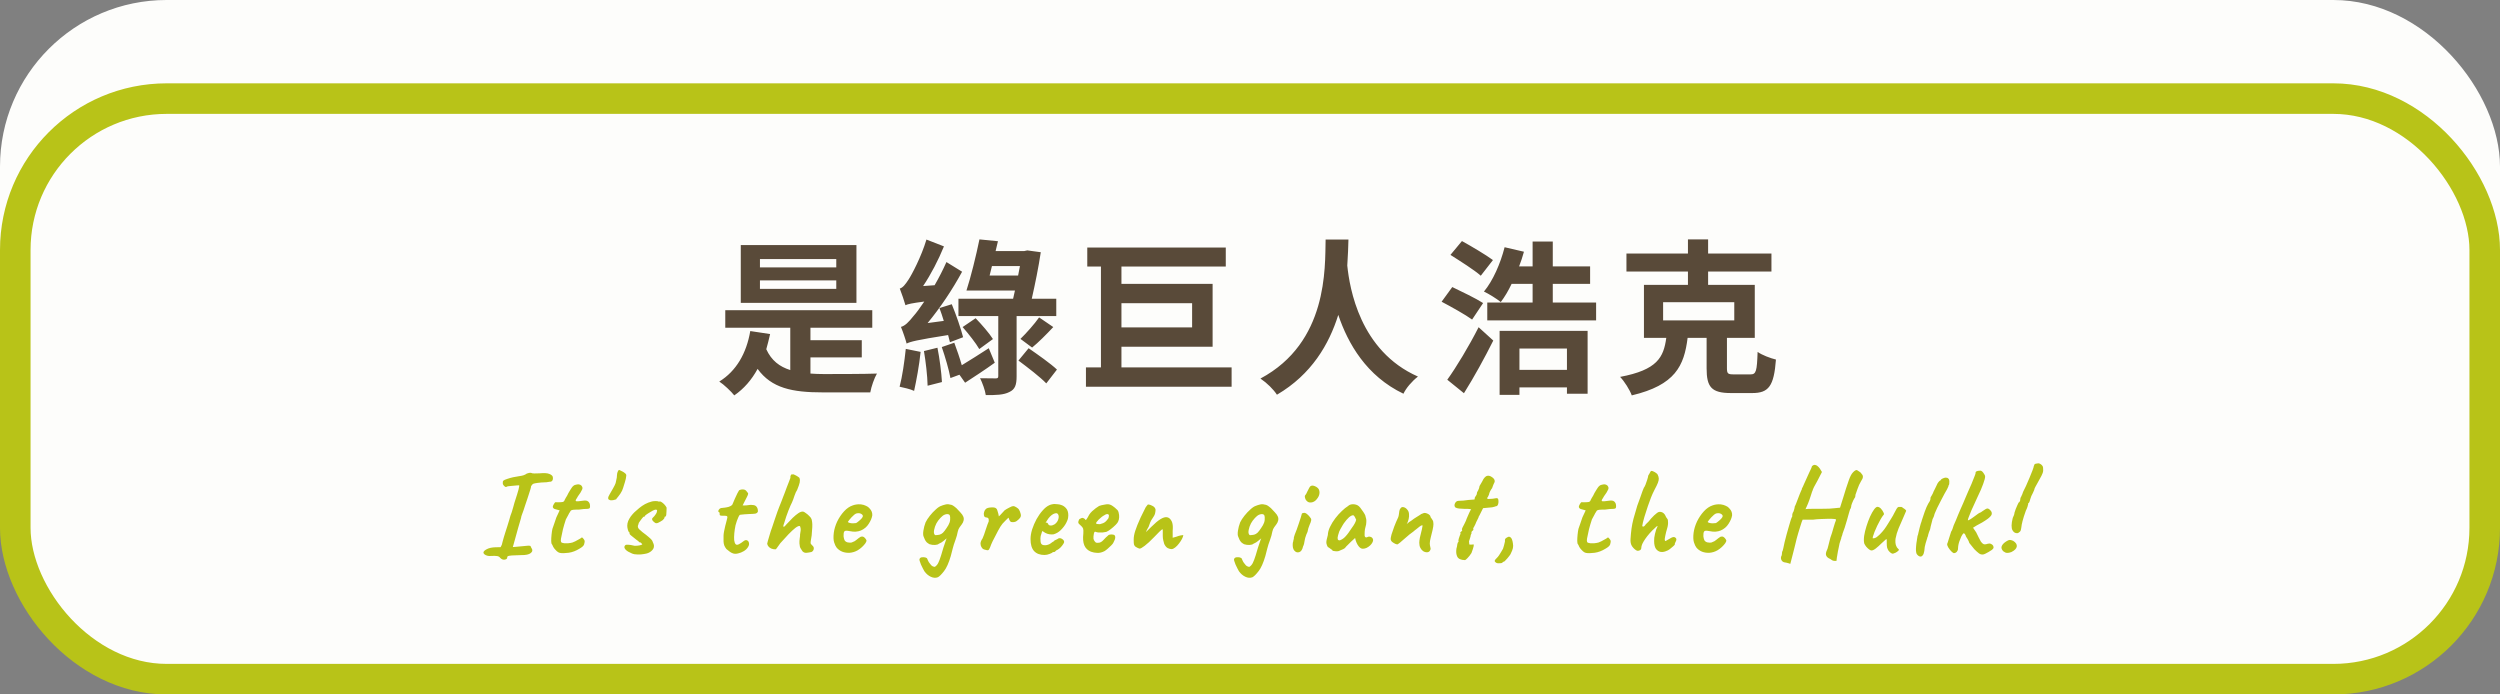 <svg width="900" height="250" viewBox="0 0 900 250" fill="none" xmlns="http://www.w3.org/2000/svg">
<rect x="0" y="0" width="900" height="250" fill="#808080" stroke="none"/>
<rect width="900" height="220" rx="60" fill="#FDFDFB"/>
<rect x="5.5" y="35.5" width="889" height="209" rx="54.5" fill="#FDFDFB" stroke="#B8C318" stroke-width="11"/>
<rect width="555" height="172" transform="translate(172 54)" fill="#FDFDFB"/>
<path d="M301.06 96.26V93.26H273.58V96.26H301.06ZM301.06 104V100.94H273.58V104H301.06ZM308.32 88.22V109.04H266.68V88.22H308.32ZM291.76 128.66V134.48C293.32 134.6 294.94 134.66 296.56 134.66C299.92 134.66 311.44 134.66 315.7 134.48C314.74 136.1 313.66 139.22 313.3 141.26H296.2C285.22 141.26 277.78 139.76 272.74 132.8C270.58 136.76 267.82 139.94 264.34 142.34C263.32 141.02 260.56 138.38 258.94 137.36C265.06 133.58 268.72 127.22 270.1 119.18L277.24 120.26C276.82 122.18 276.34 123.98 275.86 125.72C277.72 129.8 280.66 132.02 284.5 133.22V117.98H261.1V111.68H314.02V117.98H291.76V122.48H310.24V128.66H291.76ZM346.72 121.4L341.98 123.2C341.8 122.42 341.56 121.58 341.32 120.62C329.86 122.42 327.7 123.02 326.38 123.68C326.08 122.42 325.06 119.42 324.34 117.68C325.78 117.32 327.1 116 328.96 113.66C329.74 112.82 331.12 110.96 332.74 108.56C328.18 109.16 326.86 109.46 325.96 109.88C325.6 108.56 324.58 105.56 323.92 103.88C325 103.58 325.9 102.44 327.04 100.7C328.18 99.02 331.66 92.48 333.52 86.24L339.82 88.7C337.84 93.56 335.14 98.78 332.32 102.98L336.46 102.68C337.96 100.1 339.46 97.16 340.72 94.34L346.36 97.82C342.88 104.24 338.5 110.78 333.94 116.3L339.76 115.52C339.28 113.9 338.74 112.34 338.2 110.9L342.64 109.52C344.2 113.3 345.94 118.34 346.72 121.4ZM357.46 122.06L352.54 125.66C351.34 123.56 348.7 120.2 346.54 117.74L351.22 114.56C353.38 116.78 356.14 119.96 357.46 122.06ZM326.08 125.6L331.42 126.68C330.94 131.48 329.86 137.18 329.08 140.72C327.76 140.06 325.18 139.52 323.86 139.22C324.82 135.62 325.6 130.22 326.08 125.6ZM332.62 126.38L337.48 125.18C338.26 129.08 338.92 134.12 339.1 137.54L333.94 138.86C333.88 135.38 333.28 130.28 332.62 126.38ZM355.96 125.36L358.12 130.58C354.64 133.1 350.68 135.68 347.44 137.78L345.4 134.9L342.16 136.1C341.62 133.1 340.24 128.42 339.04 124.94L343.54 123.38C344.5 125.96 345.52 128.9 346.24 131.48C349.06 129.8 352.48 127.58 355.96 125.36ZM356.26 99.2H366.52L367.18 95.78H357.1L356.26 99.2ZM380.26 113.78H365.98V135.44C365.98 138.56 365.44 140.18 363.34 141.14C361.36 142.16 358.6 142.28 354.88 142.22C354.64 140.48 353.68 137.9 352.84 136.16C355.18 136.22 357.64 136.22 358.42 136.22C359.2 136.22 359.38 136.04 359.38 135.32V113.78H345.04V107.54H364.72L365.38 104.6H347.92C349.48 99.8 351.4 92.06 352.6 86.18L359.26 86.84C359.02 87.92 358.72 89.12 358.42 90.38H368.74L369.82 90.14L374.68 90.8C373.9 96.08 372.64 102.26 371.44 107.54H380.26V113.78ZM371.56 125.12L367.36 122C369.46 119.96 372.46 116.6 374.08 114.26L379.18 117.74C376.66 120.44 373.84 123.26 371.56 125.12ZM366.64 129.8L370.3 125.36C373.6 127.64 378.22 130.88 380.5 133.04L376.66 138.02C374.56 135.8 369.94 132.26 366.64 129.8ZM429.16 109.16H403.72V117.86H429.16V109.16ZM403.72 132.26H443.38V139.22H390.94V132.26H396.34V95.96H391.42V89.12H441.28V95.96H403.72V102.2H436.54V124.82H403.72V132.26ZM477.22 86.24H485.44C485.38 88.76 485.26 92 485.02 95.6C485.86 103.7 489.52 126.32 510.46 135.56C508.24 137.3 506.2 139.7 505.24 141.74C491.92 135.38 485.26 123.68 481.78 113.36C478.48 123.92 472.18 134.78 459.7 142.1C458.44 140.18 456.16 137.9 453.76 136.28C478.12 123.26 476.98 96.38 477.22 86.24ZM537.46 93.62L533.08 99.26C530.8 97.22 525.64 93.98 522.16 91.76L526.3 86.78C529.78 88.7 534.94 91.76 537.46 93.62ZM533.92 109.1L529.96 115.04C527.56 113.3 522.52 110.48 518.98 108.62L522.82 103.34C526.06 104.9 531.34 107.42 533.92 109.1ZM527.02 141.56L521.02 136.7C524.26 132.2 528.76 124.76 532.3 117.8L537.58 122.6C534.46 128.84 530.68 135.74 527.02 141.56ZM564.1 125.48H547V133.16H564.1V125.48ZM539.86 142.16V119.12H571.54V141.74H564.1V139.46H547V142.16H539.86ZM559 108.92H574.6V115.34H535.42V108.92H551.74V102.2H544.18C542.98 104.72 541.66 106.94 540.28 108.74C538.9 107.6 535.9 105.74 534.22 104.96C537.46 101.06 540.16 94.88 541.66 89L548.62 90.62C548.14 92.42 547.54 94.16 546.88 95.9H551.74V86.96H559V95.9H572.44V102.2H559V108.92ZM598.72 108.8V115.34H624.34V108.8H598.72ZM624.22 134.78H630.16C632.2 134.78 632.5 133.7 632.74 126.68C634.3 127.82 637.36 128.96 639.34 129.44C638.62 139.04 636.7 141.5 630.82 141.5H623.14C616.12 141.5 614.38 139.34 614.38 132.62V121.64H607.54C606.28 131.72 603.1 138.62 587.44 142.34C586.72 140.36 584.8 137.3 583.24 135.68C596.62 133.16 598.9 128.66 599.86 121.64H591.82V102.56H607.66V97.76H585.52V91.28H607.66V86.18H614.92V91.28H637.72V97.76H614.92V102.56H631.72V121.64H621.7V132.56C621.7 134.54 622.06 134.78 624.22 134.78Z" fill="#594A39"/>
<path d="M180.045 200.804C179.84 200.481 179.488 200.276 178.989 200.188C178.49 200.1 177.728 200.085 176.701 200.144C176.29 200.203 175.865 200.173 175.425 200.056C174.985 199.939 174.633 199.763 174.369 199.528C174.105 199.293 174.002 199.059 174.061 198.824C174.09 198.472 174.501 198.091 175.293 197.68C176.085 197.269 177.112 197.049 178.373 197.02L180.221 196.976L180.661 196.096C180.778 195.773 180.866 195.421 180.925 195.04C181.013 194.659 181.16 194.131 181.365 193.456C181.482 193.045 181.658 192.473 181.893 191.74C182.128 191.007 182.377 190.229 182.641 189.408C182.905 188.557 183.14 187.795 183.345 187.12C183.55 186.445 183.682 185.976 183.741 185.712C183.858 185.448 184.02 185.008 184.225 184.392C184.43 183.747 184.621 183.101 184.797 182.456C185.002 181.781 185.134 181.297 185.193 181.004C185.956 178.687 186.454 177.073 186.689 176.164C186.924 175.225 186.982 174.741 186.865 174.712C186.748 174.712 186.469 174.727 186.029 174.756C185.589 174.785 185.105 174.829 184.577 174.888C184.049 174.917 183.58 174.961 183.169 175.02C182.758 175.079 182.509 175.137 182.421 175.196C182.274 175.401 182.025 175.372 181.673 175.108C181.321 174.815 181.101 174.521 181.013 174.228C180.984 173.964 180.984 173.715 181.013 173.48C181.042 173.245 181.13 173.084 181.277 172.996C181.482 172.82 181.908 172.629 182.553 172.424C183.198 172.189 183.917 171.984 184.709 171.808C185.53 171.632 186.278 171.5 186.953 171.412C187.452 171.353 187.95 171.251 188.449 171.104C188.948 170.928 189.344 170.723 189.637 170.488C189.901 170.4 190.15 170.327 190.385 170.268C190.649 170.209 190.913 170.195 191.177 170.224C191.412 170.371 191.808 170.444 192.365 170.444C192.952 170.444 193.568 170.429 194.213 170.4C195.856 170.253 197 170.312 197.645 170.576C198.32 170.811 198.76 171.133 198.965 171.544C199.112 172.101 199.082 172.571 198.877 172.952C198.672 173.304 198.32 173.465 197.821 173.436C197.557 173.495 197.19 173.553 196.721 173.612C196.252 173.641 195.636 173.671 194.873 173.7C192.937 173.876 191.896 174.081 191.749 174.316C191.632 174.433 191.529 174.551 191.441 174.668C191.382 174.785 191.294 174.917 191.177 175.064C191.206 175.181 191.133 175.533 190.957 176.12C190.81 176.677 190.62 177.279 190.385 177.924C190.268 178.305 190.092 178.848 189.857 179.552C189.622 180.256 189.373 180.989 189.109 181.752C188.874 182.485 188.654 183.16 188.449 183.776C188.244 184.363 188.097 184.759 188.009 184.964C187.892 185.228 187.789 185.521 187.701 185.844C187.642 186.137 187.598 186.357 187.569 186.504C187.158 187.941 186.806 189.144 186.513 190.112C186.249 191.08 186.014 191.931 185.809 192.664C185.604 193.368 185.413 194.057 185.237 194.732C185.061 195.377 184.856 196.111 184.621 196.932C184.621 196.932 184.87 196.917 185.369 196.888C185.868 196.829 186.498 196.771 187.261 196.712C188.64 196.565 189.578 196.477 190.077 196.448C190.576 196.419 190.869 196.463 190.957 196.58C191.045 196.668 191.133 196.844 191.221 197.108C191.808 197.9 191.764 198.56 191.089 199.088C190.444 199.616 189.3 199.865 187.657 199.836C186.132 199.895 185.002 199.939 184.269 199.968C183.565 200.027 183.11 200.1 182.905 200.188C182.7 200.276 182.597 200.423 182.597 200.628C182.626 201.097 182.333 201.376 181.717 201.464C181.13 201.581 180.573 201.361 180.045 200.804ZM201.558 199.044C201.236 198.985 200.884 198.795 200.502 198.472C200.121 198.12 199.769 197.739 199.446 197.328C199.153 196.888 198.962 196.521 198.874 196.228C198.874 196.169 198.83 196.096 198.742 196.008C198.684 195.92 198.654 195.876 198.654 195.876C198.537 195.788 198.464 195.407 198.434 194.732C198.434 194.028 198.478 193.251 198.566 192.4C198.654 191.549 198.757 190.875 198.874 190.376C199.021 189.907 199.241 189.276 199.534 188.484C199.828 187.663 200.077 186.929 200.282 186.284L201.47 183.732L199.71 183.248C199.505 183.189 199.329 183.072 199.182 182.896C199.065 182.72 199.006 182.573 199.006 182.456C199.006 182.221 199.138 181.884 199.402 181.444C199.666 181.004 199.857 180.784 199.974 180.784C200.121 180.813 200.385 180.828 200.766 180.828C201.177 180.828 201.573 180.813 201.954 180.784C202.336 180.755 202.57 180.725 202.658 180.696C202.776 180.637 202.893 180.564 203.01 180.476C203.128 180.359 203.216 180.197 203.274 179.992C203.421 179.669 203.553 179.42 203.67 179.244C203.788 179.068 203.949 178.804 204.154 178.452C204.36 178.071 204.521 177.748 204.638 177.484C204.785 177.22 205.005 176.853 205.298 176.384C205.445 176.179 205.606 175.929 205.782 175.636C205.958 175.343 206.178 175.093 206.442 174.888C206.706 174.653 207.132 174.492 207.718 174.404C208.334 174.287 208.862 174.419 209.302 174.8C209.537 175.093 209.669 175.372 209.698 175.636C209.728 175.9 209.61 176.237 209.346 176.648C209.112 177.147 208.833 177.601 208.51 178.012C208.217 178.393 207.938 178.833 207.674 179.332C207.205 179.977 207.117 180.344 207.41 180.432C207.704 180.52 208.525 180.461 209.874 180.256C210.725 180.109 211.341 180.197 211.722 180.52C212.104 180.843 212.324 181.253 212.382 181.752C212.47 182.456 212.397 182.881 212.162 183.028C211.928 183.175 211.253 183.248 210.138 183.248C209.434 183.365 208.833 183.439 208.334 183.468C207.836 183.468 207.469 183.468 207.234 183.468C206.853 183.497 206.604 183.512 206.486 183.512C206.369 183.512 206.193 183.541 205.958 183.6C205.724 183.659 205.548 183.761 205.43 183.908C205.342 184.025 205.24 184.201 205.122 184.436C205.005 184.553 204.829 184.861 204.594 185.36C204.36 185.859 204.066 186.401 203.714 186.988C203.304 188.22 202.952 189.408 202.658 190.552C202.394 191.667 202.16 192.781 201.954 193.896C201.866 194.453 201.881 194.864 201.998 195.128C202.145 195.363 202.526 195.509 203.142 195.568C203.465 195.597 203.934 195.597 204.55 195.568C205.166 195.509 205.68 195.421 206.09 195.304C206.413 195.157 206.75 195.011 207.102 194.864C207.454 194.688 207.777 194.512 208.07 194.336C208.334 194.189 208.598 194.043 208.862 193.896C209.126 193.72 209.258 193.632 209.258 193.632C209.405 193.397 209.61 193.441 209.874 193.764C210.168 194.057 210.373 194.38 210.49 194.732C210.49 195.084 210.417 195.509 210.27 196.008C210.124 196.477 209.581 196.976 208.642 197.504C207.322 198.325 206.002 198.824 204.682 199C203.362 199.176 202.321 199.191 201.558 199.044ZM220.833 180.036C220.364 180.124 219.982 180.139 219.689 180.08C219.425 179.992 219.19 179.86 218.985 179.684C218.897 179.361 218.926 179.039 219.073 178.716C219.22 178.364 219.366 178.085 219.513 177.88C219.865 177.293 220.261 176.604 220.701 175.812C221.17 174.991 221.478 174.36 221.625 173.92C221.684 173.597 221.772 173.187 221.889 172.688C222.036 172.16 222.109 171.617 222.109 171.06C222.109 170.913 222.138 170.679 222.197 170.356C222.285 170.033 222.402 169.74 222.549 169.476C222.696 169.212 222.842 169.124 222.989 169.212C223.253 169.329 223.59 169.491 224.001 169.696C224.412 169.901 224.764 170.136 225.057 170.4C225.38 170.664 225.512 170.957 225.453 171.28C225.394 171.984 225.233 172.747 224.969 173.568C224.705 174.389 224.485 175.093 224.309 175.68C224.133 176.325 223.81 177 223.341 177.704C222.872 178.379 222.388 179.009 221.889 179.596C221.918 179.713 221.83 179.787 221.625 179.816C221.42 179.845 221.156 179.919 220.833 180.036ZM227.529 199.264C226.532 198.853 225.798 198.428 225.329 197.988C224.889 197.519 224.713 197.108 224.801 196.756C224.86 196.58 224.962 196.419 225.109 196.272C225.256 196.125 225.578 196.067 226.077 196.096C226.605 196.096 227.412 196.228 228.497 196.492C228.82 196.492 229.142 196.477 229.465 196.448C229.788 196.419 230.081 196.375 230.345 196.316C230.638 196.257 230.873 196.184 231.049 196.096C231.196 196.037 231.24 195.964 231.181 195.876C231.122 195.759 231.02 195.641 230.873 195.524C230.756 195.377 230.624 195.289 230.477 195.26C230.33 195.201 230.198 195.172 230.081 195.172C230.022 195.025 229.89 194.879 229.685 194.732C229.509 194.585 229.289 194.424 229.025 194.248C228.38 193.72 227.793 193.251 227.265 192.84C226.737 192.429 226.532 192.121 226.649 191.916C226.649 191.799 226.649 191.74 226.649 191.74C226.649 191.711 226.649 191.696 226.649 191.696C226.444 191.696 226.253 191.417 226.077 190.86C225.901 190.273 225.813 189.745 225.813 189.276C225.813 188.689 225.93 188.103 226.165 187.516C226.429 186.929 226.752 186.372 227.133 185.844C227.544 185.316 227.954 184.847 228.365 184.436C228.922 183.908 229.509 183.395 230.125 182.896C230.77 182.368 231.46 181.899 232.193 181.488C232.956 181.077 233.792 180.755 234.701 180.52C235.112 180.432 235.581 180.388 236.109 180.388C236.637 180.388 237.018 180.461 237.253 180.608C237.488 180.461 237.781 180.505 238.133 180.74C238.485 180.945 238.837 181.239 239.189 181.62C239.541 182.001 239.805 182.383 239.981 182.764C239.981 183.116 239.966 183.556 239.937 184.084C239.937 184.583 239.908 185.023 239.849 185.404C239.79 185.785 239.658 185.976 239.453 185.976C239.453 185.976 239.409 185.991 239.321 186.02C239.262 186.02 239.233 186.093 239.233 186.24C239.233 186.533 239.013 186.871 238.573 187.252C238.016 187.633 237.488 187.941 236.989 188.176C236.49 188.411 236.109 188.425 235.845 188.22C235.669 188.103 235.508 187.985 235.361 187.868C235.214 187.751 235.082 187.604 234.965 187.428C234.965 187.428 234.921 187.369 234.833 187.252C234.774 187.105 234.745 186.973 234.745 186.856C234.745 186.739 234.789 186.636 234.877 186.548C234.965 186.431 235.009 186.372 235.009 186.372C235.42 185.991 235.728 185.639 235.933 185.316C236.168 184.993 236.329 184.715 236.417 184.48C236.505 184.216 236.549 184.011 236.549 183.864C236.549 183.688 236.505 183.585 236.417 183.556C236.358 183.497 236.212 183.468 235.977 183.468C235.83 183.468 235.508 183.585 235.009 183.82C234.54 184.055 234.041 184.348 233.513 184.7C232.985 185.023 232.574 185.316 232.281 185.58C232.164 185.785 232.076 185.917 232.017 185.976C231.988 186.035 231.914 186.064 231.797 186.064C231.797 185.947 231.724 185.961 231.577 186.108C231.43 186.255 231.254 186.46 231.049 186.724C230.844 186.988 230.638 187.267 230.433 187.56C230.228 187.853 230.066 188.088 229.949 188.264C229.92 188.528 229.846 188.777 229.729 189.012C229.641 189.217 229.612 189.437 229.641 189.672C229.67 189.965 229.817 190.244 230.081 190.508C230.345 190.772 230.726 191.109 231.225 191.52C232.252 192.283 233.014 192.884 233.513 193.324C234.041 193.764 234.408 194.116 234.613 194.38C234.818 194.644 234.95 194.908 235.009 195.172C235.508 196.081 235.566 196.873 235.185 197.548C234.804 198.193 234.217 198.692 233.425 199.044C233.132 199.191 232.618 199.323 231.885 199.44C231.152 199.587 230.374 199.645 229.553 199.616C228.761 199.616 228.086 199.499 227.529 199.264ZM263.996 199.264C263.586 199.147 263.175 198.941 262.764 198.648C262.354 198.355 261.928 198.017 261.488 197.636C261.136 197.167 260.887 196.741 260.74 196.36C260.594 195.949 260.506 195.48 260.476 194.952C260.476 194.395 260.476 193.691 260.476 192.84C260.476 192.488 260.535 191.989 260.652 191.344C260.799 190.699 260.946 190.024 261.092 189.32C261.268 188.616 261.43 188 261.576 187.472C261.723 186.915 261.811 186.548 261.84 186.372C261.928 185.991 261.782 185.771 261.4 185.712C261.019 185.653 260.594 185.639 260.124 185.668C259.684 185.668 259.391 185.624 259.244 185.536C259.127 185.507 259.068 185.36 259.068 185.096C259.068 184.803 259.068 184.656 259.068 184.656C259.068 184.539 259.01 184.465 258.892 184.436C258.775 184.377 258.672 184.275 258.584 184.128C258.526 184.011 258.599 183.791 258.804 183.468C259.01 183.145 259.274 182.955 259.596 182.896C259.86 182.837 260.256 182.793 260.784 182.764C261.312 182.705 261.84 182.603 262.368 182.456C262.926 182.28 263.351 182.016 263.644 181.664C263.908 181.019 264.202 180.329 264.524 179.596C264.847 178.833 265.155 178.173 265.448 177.616C265.742 177.029 265.947 176.663 266.064 176.516C266.563 176.252 267.076 176.149 267.604 176.208C268.132 176.237 268.543 176.487 268.836 176.956C268.983 177.161 269.1 177.308 269.188 177.396C269.306 177.484 269.35 177.616 269.32 177.792C269.32 177.968 269.203 178.291 268.968 178.76C268.763 179.2 268.411 179.889 267.912 180.828C267.766 181.121 267.634 181.385 267.516 181.62C267.399 181.825 267.34 181.928 267.34 181.928C267.458 181.957 267.634 181.972 267.868 181.972C268.103 181.972 268.396 181.957 268.748 181.928C269.071 181.869 269.423 181.825 269.804 181.796C270.186 181.737 270.523 181.737 270.816 181.796C271.491 181.796 271.99 181.987 272.312 182.368C272.635 182.749 272.811 183.233 272.84 183.82C272.899 184.143 272.782 184.421 272.488 184.656C272.195 184.891 271.652 185.008 270.86 185.008C270.596 185.008 270.215 185.023 269.716 185.052C269.218 185.081 268.704 185.111 268.176 185.14C267.648 185.169 267.194 185.213 266.812 185.272C266.46 185.301 266.284 185.345 266.284 185.404C266.196 185.463 266.05 185.697 265.844 186.108C265.668 186.489 265.478 186.959 265.272 187.516C265.096 188.073 264.935 188.601 264.788 189.1C264.583 190.097 264.436 191.065 264.348 192.004C264.26 192.943 264.246 193.764 264.304 194.468C264.392 195.143 264.568 195.627 264.832 195.92C265.096 196.184 265.492 196.184 266.02 195.92C266.578 195.627 267.091 195.289 267.56 194.908C268.088 194.468 268.543 194.336 268.924 194.512C269.306 194.659 269.54 194.981 269.628 195.48C269.746 195.949 269.614 196.463 269.232 197.02C268.88 197.577 268.382 198.047 267.736 198.428C267.091 198.809 266.431 199.073 265.756 199.22C265.082 199.396 264.495 199.411 263.996 199.264ZM292.203 198.692C291.645 198.839 291.059 198.941 290.443 199C289.856 199.088 289.343 198.912 288.903 198.472C288.639 198.061 288.404 197.695 288.199 197.372C287.993 197.049 287.861 196.477 287.803 195.656C287.773 195.099 287.803 194.497 287.891 193.852C288.008 193.177 288.052 192.693 288.023 192.4C288.257 191.315 288.316 190.537 288.199 190.068C288.111 189.599 287.993 189.364 287.847 189.364C287.524 189.305 287.011 189.54 286.307 190.068C285.632 190.596 284.825 191.344 283.887 192.312C282.977 193.251 281.995 194.321 280.939 195.524C280.381 196.287 279.971 196.859 279.707 197.24C279.472 197.592 279.296 197.768 279.179 197.768C278.651 197.768 278.167 197.68 277.727 197.504C277.287 197.328 276.935 197.079 276.671 196.756C276.407 196.433 276.245 196.096 276.187 195.744C276.187 195.627 276.26 195.319 276.407 194.82C276.553 194.292 276.729 193.691 276.935 193.016C277.14 192.341 277.331 191.711 277.507 191.124C277.712 190.537 277.859 190.127 277.947 189.892C278.211 189.129 278.519 188.205 278.871 187.12C279.252 186.005 279.589 185.023 279.883 184.172C280 183.791 280.205 183.248 280.499 182.544C280.792 181.811 281.085 181.077 281.379 180.344C281.672 179.611 281.877 179.068 281.995 178.716C282.083 178.481 282.244 178.071 282.479 177.484C282.713 176.868 282.963 176.193 283.227 175.46C283.52 174.727 283.784 174.052 284.019 173.436C284.283 172.791 284.459 172.321 284.547 172.028C284.517 171.764 284.532 171.529 284.591 171.324C284.679 171.089 284.767 170.913 284.855 170.796C284.972 170.796 285.104 170.796 285.251 170.796C285.397 170.767 285.471 170.752 285.471 170.752C285.471 170.693 285.661 170.752 286.043 170.928C286.453 171.104 286.849 171.324 287.231 171.588C287.641 171.823 287.847 172.028 287.847 172.204C287.993 172.585 288.008 173.084 287.891 173.7C287.773 174.287 287.465 175.181 286.967 176.384C286.644 176.853 286.321 177.557 285.999 178.496C285.705 179.435 285.412 180.227 285.119 180.872C285.001 181.077 284.825 181.444 284.591 181.972C284.385 182.471 284.136 183.072 283.843 183.776C283.579 184.451 283.315 185.169 283.051 185.932C282.787 186.695 282.552 187.443 282.347 188.176C282.053 188.88 281.951 189.349 282.039 189.584C282.127 189.819 282.479 189.555 283.095 188.792C283.916 187.912 284.679 187.12 285.383 186.416C286.116 185.712 286.791 185.155 287.407 184.744C288.052 184.304 288.624 184.113 289.123 184.172C289.387 184.231 289.724 184.421 290.135 184.744C290.575 185.037 290.985 185.389 291.367 185.8C291.777 186.181 292.041 186.548 292.159 186.9C292.276 187.311 292.349 187.707 292.379 188.088C292.437 188.469 292.452 189.012 292.423 189.716C292.393 190.391 292.32 191.403 292.203 192.752C292.027 193.749 291.909 194.468 291.851 194.908C291.792 195.319 291.807 195.612 291.895 195.788C292.012 195.964 292.188 196.155 292.423 196.36C292.863 196.712 293.039 197.137 292.951 197.636C292.863 198.105 292.613 198.457 292.203 198.692ZM308.742 198.12C307.862 198.619 306.923 198.912 305.926 199C304.958 199.059 304.048 198.927 303.198 198.604C302.347 198.252 301.658 197.739 301.13 197.064C300.836 196.683 300.558 196.081 300.294 195.26C300.03 194.409 299.986 193.265 300.162 191.828C300.338 190.479 300.748 189.115 301.394 187.736C302.068 186.357 302.89 185.14 303.858 184.084C304.826 183.028 305.882 182.309 307.026 181.928C307.436 181.781 307.847 181.679 308.258 181.62C308.698 181.532 309.27 181.517 309.974 181.576C310.648 181.664 311.25 181.84 311.778 182.104C312.306 182.339 312.687 182.603 312.922 182.896C313.391 183.365 313.699 183.82 313.846 184.26C313.992 184.7 314.051 185.125 314.022 185.536C313.875 186.475 313.45 187.487 312.746 188.572C312.071 189.657 311.118 190.464 309.886 190.992C309.387 191.197 308.8 191.329 308.126 191.388C307.451 191.447 306.527 191.359 305.354 191.124C304.65 190.977 304.18 191.051 303.946 191.344C303.74 191.637 303.652 192.209 303.682 193.06C303.74 193.588 303.858 194.057 304.034 194.468C304.239 194.849 304.606 195.113 305.134 195.26C305.808 195.377 306.292 195.392 306.586 195.304C306.879 195.187 307.246 195.025 307.686 194.82C307.92 194.673 308.14 194.512 308.346 194.336C308.58 194.16 308.8 193.984 309.006 193.808C309.24 193.632 309.431 193.5 309.578 193.412C309.724 193.295 309.871 193.221 310.018 193.192C310.164 193.163 310.311 193.148 310.458 193.148C310.78 193.177 311.088 193.353 311.382 193.676C311.675 193.999 311.866 194.307 311.954 194.6C311.954 194.835 311.807 195.172 311.514 195.612C311.22 196.023 310.824 196.463 310.326 196.932C309.856 197.372 309.328 197.768 308.742 198.12ZM308.17 188.308C308.375 188.22 308.668 188.015 309.05 187.692C309.46 187.369 309.827 187.032 310.15 186.68C310.472 186.299 310.634 186.005 310.634 185.8C310.634 185.477 310.414 185.199 309.974 184.964C309.563 184.729 309.02 184.685 308.346 184.832C308.111 184.891 307.832 185.052 307.51 185.316C307.187 185.58 306.864 185.888 306.542 186.24C306.219 186.563 305.94 186.885 305.706 187.208C305.471 187.501 305.31 187.736 305.222 187.912C305.339 188.059 305.574 188.176 305.926 188.264C306.278 188.352 306.659 188.396 307.07 188.396C307.51 188.396 307.876 188.367 308.17 188.308ZM337.657 207.8C336.836 208.123 335.971 208.064 335.061 207.624C334.181 207.213 333.419 206.553 332.773 205.644C332.656 205.468 332.48 205.145 332.245 204.676C332.011 204.236 331.776 203.752 331.541 203.224C331.336 202.696 331.175 202.241 331.057 201.86C330.969 201.479 330.969 201.259 331.057 201.2C331.175 200.877 331.439 200.687 331.849 200.628C332.26 200.569 332.671 200.584 333.081 200.672C333.492 200.789 333.727 200.936 333.785 201.112C333.873 201.317 333.961 201.523 334.049 201.728C334.137 201.963 334.24 202.168 334.357 202.344C334.504 202.549 334.636 202.725 334.753 202.872C335.076 203.371 335.428 203.708 335.809 203.884C336.191 204.089 336.484 204.119 336.689 203.972C337.188 203.591 337.555 203.136 337.789 202.608C338.053 202.109 338.391 201.215 338.801 199.924C339.124 198.839 339.403 197.9 339.637 197.108C339.872 196.316 340.121 195.583 340.385 194.908C340.473 194.556 340.576 194.263 340.693 194.028C340.84 193.764 340.972 193.573 341.089 193.456H341.353C340.708 193.867 340.165 194.277 339.725 194.688C339.285 195.099 338.684 195.465 337.921 195.788C337.745 195.993 337.305 196.125 336.601 196.184C335.927 196.213 335.267 196.125 334.621 195.92C334.211 195.685 333.873 195.451 333.609 195.216C333.375 194.952 333.169 194.659 332.993 194.336C332.847 194.013 332.685 193.632 332.509 193.192C332.304 192.752 332.275 192.033 332.421 191.036C332.568 190.039 332.832 189.041 333.213 188.044C333.565 187.311 334.079 186.519 334.753 185.668C335.428 184.817 336.147 184.055 336.909 183.38C337.672 182.676 338.361 182.236 338.977 182.06C339.212 181.943 339.623 181.811 340.209 181.664C340.796 181.488 341.353 181.473 341.881 181.62C342.38 181.679 342.761 181.796 343.025 181.972C343.289 182.119 343.715 182.441 344.301 182.94C344.683 183.321 345.152 183.82 345.709 184.436C346.267 185.023 346.619 185.521 346.765 185.932C346.971 186.372 347.015 186.856 346.897 187.384C346.78 187.883 346.575 188.323 346.281 188.704C346.017 189.085 345.739 189.467 345.445 189.848C345.152 190.229 344.932 190.757 344.785 191.432C344.639 192.312 344.36 193.309 343.949 194.424C343.539 195.509 343.216 196.521 342.981 197.46L342.277 200.188C341.544 202.681 340.737 204.485 339.857 205.6C338.977 206.744 338.244 207.477 337.657 207.8ZM336.733 192.664C337.32 192.635 337.819 192.576 338.229 192.488C338.669 192.371 339.08 192.136 339.461 191.784C339.843 191.403 340.283 190.831 340.781 190.068C341.28 189.364 341.632 188.719 341.837 188.132C342.043 187.545 342.116 186.885 342.057 186.152C342.028 185.683 341.896 185.375 341.661 185.228C341.427 185.081 341.119 185.037 340.737 185.096C340.18 185.184 339.681 185.419 339.241 185.8C338.801 186.152 338.288 186.709 337.701 187.472C337.261 188.059 336.895 188.763 336.601 189.584C336.308 190.464 336.176 191.168 336.205 191.696C336.264 192.224 336.44 192.547 336.733 192.664ZM355.709 198.076C355.621 198.105 355.43 198.091 355.137 198.032C354.873 197.973 354.594 197.9 354.301 197.812C354.037 197.724 353.875 197.651 353.817 197.592C353.699 197.475 353.538 197.269 353.333 196.976C353.127 196.653 353.01 196.228 352.981 195.7C352.981 195.172 353.23 194.541 353.729 193.808C353.875 193.515 354.051 193.075 354.257 192.488C354.462 191.901 354.667 191.285 354.873 190.64C355.107 189.965 355.313 189.364 355.489 188.836C355.694 188.308 355.841 187.941 355.929 187.736C355.987 187.237 355.958 186.885 355.841 186.68C355.753 186.445 355.503 186.313 355.093 186.284C354.799 186.284 354.565 186.181 354.389 185.976C354.242 185.771 354.169 185.404 354.169 184.876C354.227 184.465 354.33 184.113 354.477 183.82C354.653 183.497 354.887 183.233 355.181 183.028C355.474 182.881 355.841 182.779 356.281 182.72C356.75 182.661 357.205 182.647 357.645 182.676C358.085 182.705 358.393 182.808 358.569 182.984C358.774 183.101 358.935 183.365 359.053 183.776C359.199 184.157 359.317 184.553 359.405 184.964C359.493 185.375 359.551 185.683 359.581 185.888C359.874 185.653 360.197 185.331 360.549 184.92C360.93 184.48 361.311 184.069 361.693 183.688C362.162 183.365 362.719 183.043 363.365 182.72C364.01 182.368 364.479 182.192 364.773 182.192C365.095 182.192 365.491 182.353 365.961 182.676C366.43 182.969 366.723 183.233 366.841 183.468C367.134 183.967 367.339 184.495 367.457 185.052C367.603 185.58 367.515 186.049 367.193 186.46C366.899 186.841 366.489 187.223 365.961 187.604C365.433 187.956 364.773 188.059 363.981 187.912C363.805 187.853 363.614 187.633 363.409 187.252C363.233 186.871 363.13 186.592 363.101 186.416C363.101 186.328 362.969 186.416 362.705 186.68C362.47 186.915 362.177 187.208 361.825 187.56C361.502 187.912 361.194 188.235 360.901 188.528C360.402 189.144 359.874 189.98 359.317 191.036C358.759 192.092 358.099 193.368 357.337 194.864C356.985 195.597 356.691 196.301 356.457 196.976C356.222 197.621 355.973 197.988 355.709 198.076ZM376.008 199.792C374.395 199.792 373.148 199.323 372.268 198.384C371.417 197.445 370.992 196.008 370.992 194.072C370.992 193.016 371.183 191.857 371.564 190.596C371.975 189.335 372.503 188.103 373.148 186.9C373.823 185.697 374.556 184.656 375.348 183.776C376.14 182.867 376.932 182.236 377.724 181.884C378.017 181.737 378.325 181.635 378.648 181.576C379 181.488 379.337 181.444 379.66 181.444C380.012 181.444 380.393 181.473 380.804 181.532C381.244 181.561 381.655 181.649 382.036 181.796C382.711 182.001 383.297 182.397 383.796 182.984C384.324 183.571 384.588 184.421 384.588 185.536C384.588 185.829 384.559 186.152 384.5 186.504C384.441 186.827 384.339 187.149 384.192 187.472C383.811 188.44 383.224 189.364 382.432 190.244C381.669 191.124 380.863 191.74 380.012 192.092C379.777 192.209 379.543 192.297 379.308 192.356C379.103 192.385 378.883 192.4 378.648 192.4C378.032 192.4 377.475 192.312 376.976 192.136C376.507 191.96 376.067 191.725 375.656 191.432L375.304 191.124L375.084 191.564C374.879 192.121 374.732 192.591 374.644 192.972C374.585 193.353 374.556 193.632 374.556 193.808C374.556 194.16 374.571 194.527 374.6 194.908C374.629 195.26 374.717 195.553 374.864 195.788C374.981 195.935 375.128 196.052 375.304 196.14C375.509 196.228 375.759 196.272 376.052 196.272C376.228 196.272 376.389 196.272 376.536 196.272C376.712 196.243 376.859 196.213 376.976 196.184C377.504 196.067 377.929 195.876 378.252 195.612C378.604 195.319 378.971 195.069 379.352 194.864L379.528 194.776L379.484 194.644C379.983 194.38 380.32 194.219 380.496 194.16C380.672 194.072 380.804 193.999 380.892 193.94C381.009 193.823 381.141 193.764 381.288 193.764C381.699 193.705 382.095 193.823 382.476 194.116C382.887 194.38 383.092 194.717 383.092 195.128C383.092 195.304 382.96 195.583 382.696 195.964C382.461 196.345 382.153 196.727 381.772 197.108C381.42 197.46 381.053 197.739 380.672 197.944C380.584 197.973 380.496 198.017 380.408 198.076C380.32 198.105 380.232 198.149 380.144 198.208H380.188C379.924 198.56 379.66 198.736 379.396 198.736H379.044C378.927 198.941 378.545 199.161 377.9 199.396C377.255 199.66 376.624 199.792 376.008 199.792ZM378.296 189.188C378.56 189.188 378.795 189.144 379 189.056C379.235 188.968 379.455 188.865 379.66 188.748C380.364 188.249 380.819 187.604 381.024 186.812C381.229 186.02 381.156 185.419 380.804 185.008C380.745 184.92 380.672 184.861 380.584 184.832C380.496 184.773 380.393 184.744 380.276 184.744C379.953 184.744 379.587 184.847 379.176 185.052C378.795 185.257 378.413 185.551 378.032 185.932C377.651 186.313 377.299 186.768 376.976 187.296L376.404 188.22C376.463 188.191 376.507 188.176 376.536 188.176C376.595 188.147 376.639 188.132 376.668 188.132C376.932 188.132 377.108 188.22 377.196 188.396C377.284 188.572 377.387 188.748 377.504 188.924C377.651 189.1 377.915 189.188 378.296 189.188ZM392.727 198.604C391.583 198.135 390.791 197.372 390.351 196.316C389.911 195.26 389.794 193.852 389.999 192.092C390.058 191.183 390.029 190.581 389.911 190.288C389.794 189.965 389.574 189.657 389.251 189.364C389.163 189.247 388.958 189.056 388.635 188.792C388.313 188.499 388.166 188.279 388.195 188.132C388.166 187.927 388.21 187.677 388.327 187.384C388.445 187.061 388.547 186.885 388.635 186.856C388.841 186.768 389.046 186.665 389.251 186.548C389.486 186.431 389.662 186.401 389.779 186.46C389.897 186.46 390.073 186.533 390.307 186.68C390.571 186.827 390.703 186.959 390.703 187.076C390.821 187.281 390.997 187.193 391.231 186.812C391.495 186.431 391.774 185.947 392.067 185.36C392.361 184.891 392.727 184.451 393.167 184.04C393.607 183.629 394.047 183.263 394.487 182.94C394.957 182.588 395.353 182.324 395.675 182.148C395.822 182.089 396.101 182.001 396.511 181.884C396.951 181.767 397.406 181.679 397.875 181.62C398.345 181.532 398.697 181.503 398.931 181.532C399.459 181.561 400.017 181.781 400.603 182.192C401.19 182.603 401.645 182.984 401.967 183.336C402.349 183.6 402.598 184.011 402.715 184.568C402.862 185.096 402.921 185.653 402.891 186.24C402.862 186.827 402.745 187.325 402.539 187.736C402.451 188.029 402.143 188.44 401.615 188.968C401.087 189.496 400.501 190.009 399.855 190.508C399.239 190.977 398.711 191.3 398.271 191.476C397.89 191.564 397.435 191.637 396.907 191.696C396.379 191.725 395.881 191.725 395.411 191.696C394.971 191.637 394.663 191.564 394.487 191.476C394.282 191.359 394.106 191.403 393.959 191.608C393.842 191.784 393.739 192.283 393.651 193.104C393.622 193.427 393.622 193.705 393.651 193.94C393.71 194.175 393.769 194.351 393.827 194.468C394.033 194.82 394.238 195.084 394.443 195.26C394.649 195.407 395.03 195.451 395.587 195.392C396.145 195.333 396.702 194.996 397.259 194.38C397.846 193.735 398.374 193.221 398.843 192.84C398.961 192.635 399.21 192.503 399.591 192.444C400.002 192.356 400.486 192.385 401.043 192.532C401.366 192.737 401.513 193.06 401.483 193.5C401.483 193.94 401.249 194.585 400.779 195.436C400.691 195.641 400.442 195.949 400.031 196.36C399.65 196.741 399.225 197.137 398.755 197.548C398.315 197.929 397.949 198.208 397.655 198.384C396.775 198.853 395.91 199.073 395.059 199.044C394.209 199.015 393.431 198.868 392.727 198.604ZM395.983 188.704C396.423 188.587 396.79 188.469 397.083 188.352C397.406 188.235 397.714 188.044 398.007 187.78C398.301 187.516 398.638 187.12 399.019 186.592C399.137 186.269 399.195 185.991 399.195 185.756C399.225 185.521 399.21 185.375 399.151 185.316C398.917 185.081 398.653 185.008 398.359 185.096C398.095 185.155 397.802 185.301 397.479 185.536C397.274 185.624 396.981 185.815 396.599 186.108C396.247 186.372 395.895 186.68 395.543 187.032C395.221 187.355 394.957 187.663 394.751 187.956C394.575 188.22 394.546 188.381 394.663 188.44C394.605 188.557 394.766 188.631 395.147 188.66C395.558 188.689 395.837 188.704 395.983 188.704ZM410.283 197.504C410.165 197.504 409.887 197.401 409.447 197.196C409.007 196.961 408.728 196.785 408.611 196.668C408.405 196.433 408.273 196.184 408.215 195.92C408.156 195.627 408.127 195.069 408.127 194.248C408.127 193.309 408.317 192.253 408.699 191.08C409.08 189.877 409.725 188.279 410.635 186.284L412.439 182.632C412.585 182.427 412.717 182.251 412.835 182.104C412.952 181.928 413.084 181.767 413.231 181.62C413.289 181.62 413.363 181.62 413.451 181.62C413.568 181.62 413.656 181.635 413.715 181.664C413.979 181.693 414.389 181.855 414.947 182.148C415.533 182.441 415.885 182.881 416.003 183.468C416.003 183.849 415.944 184.304 415.827 184.832C415.709 185.331 415.357 185.991 414.771 186.812C414.536 187.105 414.301 187.531 414.067 188.088C413.861 188.645 413.671 189.173 413.495 189.672C413.465 189.731 413.377 189.877 413.231 190.112C413.113 190.317 412.996 190.537 412.879 190.772C412.761 190.977 412.703 191.109 412.703 191.168L412.527 191.564L414.419 189.716C415.739 188.396 416.853 187.457 417.763 186.9C418.672 186.343 419.435 186.108 420.051 186.196C420.696 186.284 421.209 186.651 421.591 187.296C421.796 187.589 421.943 187.912 422.031 188.264C422.119 188.587 422.177 188.968 422.207 189.408C422.236 189.848 422.221 190.405 422.163 191.08V193.588C422.72 193.441 423.145 193.324 423.439 193.236C423.732 193.119 424.025 193.016 424.319 192.928C424.553 192.869 424.788 192.811 425.023 192.752C425.287 192.693 425.609 192.649 425.991 192.62C425.961 193.001 425.8 193.471 425.507 194.028C425.213 194.585 424.847 195.143 424.407 195.7C423.996 196.257 423.541 196.727 423.043 197.108C422.573 197.489 422.133 197.68 421.723 197.68C421.341 197.68 420.901 197.563 420.403 197.328C419.904 197.064 419.479 196.565 419.127 195.832C419.009 195.451 418.892 195.011 418.775 194.512C418.657 194.013 418.599 193.485 418.599 192.928V190.992C418.599 190.816 418.584 190.699 418.555 190.64C418.555 190.552 418.54 190.508 418.511 190.508C418.393 190.508 418.012 190.816 417.367 191.432C416.751 192.048 416.12 192.693 415.475 193.368C414.125 194.776 412.996 195.817 412.087 196.492C411.207 197.167 410.605 197.504 410.283 197.504ZM450.902 207.8C450.081 208.123 449.216 208.064 448.306 207.624C447.426 207.213 446.664 206.553 446.018 205.644C445.901 205.468 445.725 205.145 445.49 204.676C445.256 204.236 445.021 203.752 444.786 203.224C444.581 202.696 444.42 202.241 444.302 201.86C444.214 201.479 444.214 201.259 444.302 201.2C444.42 200.877 444.684 200.687 445.094 200.628C445.505 200.569 445.916 200.584 446.326 200.672C446.737 200.789 446.972 200.936 447.03 201.112C447.118 201.317 447.206 201.523 447.294 201.728C447.382 201.963 447.485 202.168 447.602 202.344C447.749 202.549 447.881 202.725 447.998 202.872C448.321 203.371 448.673 203.708 449.054 203.884C449.436 204.089 449.729 204.119 449.934 203.972C450.433 203.591 450.8 203.136 451.034 202.608C451.298 202.109 451.636 201.215 452.046 199.924C452.369 198.839 452.648 197.9 452.882 197.108C453.117 196.316 453.366 195.583 453.63 194.908C453.718 194.556 453.821 194.263 453.938 194.028C454.085 193.764 454.217 193.573 454.334 193.456H454.598C453.953 193.867 453.41 194.277 452.97 194.688C452.53 195.099 451.929 195.465 451.166 195.788C450.99 195.993 450.55 196.125 449.846 196.184C449.172 196.213 448.512 196.125 447.866 195.92C447.456 195.685 447.118 195.451 446.854 195.216C446.62 194.952 446.414 194.659 446.238 194.336C446.092 194.013 445.93 193.632 445.754 193.192C445.549 192.752 445.52 192.033 445.666 191.036C445.813 190.039 446.077 189.041 446.458 188.044C446.81 187.311 447.324 186.519 447.998 185.668C448.673 184.817 449.392 184.055 450.154 183.38C450.917 182.676 451.606 182.236 452.222 182.06C452.457 181.943 452.868 181.811 453.454 181.664C454.041 181.488 454.598 181.473 455.126 181.62C455.625 181.679 456.006 181.796 456.27 181.972C456.534 182.119 456.96 182.441 457.546 182.94C457.928 183.321 458.397 183.82 458.954 184.436C459.512 185.023 459.864 185.521 460.01 185.932C460.216 186.372 460.26 186.856 460.142 187.384C460.025 187.883 459.82 188.323 459.526 188.704C459.262 189.085 458.984 189.467 458.69 189.848C458.397 190.229 458.177 190.757 458.03 191.432C457.884 192.312 457.605 193.309 457.194 194.424C456.784 195.509 456.461 196.521 456.226 197.46L455.522 200.188C454.789 202.681 453.982 204.485 453.102 205.6C452.222 206.744 451.489 207.477 450.902 207.8ZM449.978 192.664C450.565 192.635 451.064 192.576 451.474 192.488C451.914 192.371 452.325 192.136 452.706 191.784C453.088 191.403 453.528 190.831 454.026 190.068C454.525 189.364 454.877 188.719 455.082 188.132C455.288 187.545 455.361 186.885 455.302 186.152C455.273 185.683 455.141 185.375 454.906 185.228C454.672 185.081 454.364 185.037 453.982 185.096C453.425 185.184 452.926 185.419 452.486 185.8C452.046 186.152 451.533 186.709 450.946 187.472C450.506 188.059 450.14 188.763 449.846 189.584C449.553 190.464 449.421 191.168 449.45 191.696C449.509 192.224 449.685 192.547 449.978 192.664ZM465.995 198.252C465.761 198.017 465.585 197.665 465.467 197.196C465.379 196.727 465.35 196.272 465.379 195.832C465.409 195.363 465.482 195.011 465.599 194.776C465.599 194.541 465.629 194.365 465.687 194.248C465.775 194.101 465.805 193.969 465.775 193.852C465.746 193.735 465.775 193.529 465.863 193.236C465.951 192.943 466.039 192.664 466.127 192.4C466.333 191.931 466.567 191.329 466.831 190.596C467.095 189.833 467.359 189.071 467.623 188.308C467.887 187.516 468.107 186.841 468.283 186.284C468.459 185.697 468.562 185.345 468.591 185.228C468.591 184.876 468.826 184.685 469.295 184.656C469.647 184.539 470.073 184.685 470.571 185.096C471.07 185.507 471.466 185.947 471.759 186.416C471.994 186.651 472.082 186.959 472.023 187.34C471.965 187.721 471.774 188.264 471.451 188.968C471.334 189.203 471.187 189.599 471.011 190.156C470.865 190.684 470.762 191.124 470.703 191.476C470.586 191.711 470.439 192.048 470.263 192.488C470.117 192.899 469.985 193.295 469.867 193.676C469.809 193.823 469.75 194.101 469.691 194.512C469.633 194.893 469.559 195.289 469.471 195.7C469.383 196.111 469.266 196.433 469.119 196.668C468.855 197.871 468.386 198.575 467.711 198.78C467.066 198.985 466.494 198.809 465.995 198.252ZM470.747 180.608C470.425 180.373 470.175 180.095 469.999 179.772C469.853 179.42 469.765 179.112 469.735 178.848C469.735 178.584 469.765 178.423 469.823 178.364C470.117 178.041 470.366 177.616 470.571 177.088C470.806 176.56 471.055 176.076 471.319 175.636C471.378 175.548 471.451 175.431 471.539 175.284C471.657 175.108 471.774 175.005 471.891 174.976C472.243 174.741 472.727 174.756 473.343 175.02C473.989 175.284 474.458 175.651 474.751 176.12C475.015 176.677 475.089 177.249 474.971 177.836C474.883 178.423 474.575 179.039 474.047 179.684C473.607 180.271 473.05 180.652 472.375 180.828C471.701 180.975 471.158 180.901 470.747 180.608ZM481.936 198.384C481.701 198.443 481.393 198.472 481.012 198.472C480.631 198.443 480.293 198.399 480 198.34C479.736 198.252 479.604 198.164 479.604 198.076C479.604 197.929 479.531 197.856 479.384 197.856C479.384 197.856 479.223 197.739 478.9 197.504C478.577 197.24 478.284 197.049 478.02 196.932C477.756 196.521 477.58 196.052 477.492 195.524C477.433 194.967 477.609 193.999 478.02 192.62C478.049 191.681 478.313 190.699 478.812 189.672C479.311 188.616 479.941 187.589 480.704 186.592C481.467 185.595 482.259 184.715 483.08 183.952C483.901 183.16 484.635 182.573 485.28 182.192C485.691 181.781 486.233 181.561 486.908 181.532C487.612 181.503 488.228 181.635 488.756 181.928C489.049 182.075 489.372 182.368 489.724 182.808C490.076 183.248 490.413 183.717 490.736 184.216C491.059 184.685 491.308 185.111 491.484 185.492C491.572 185.815 491.645 186.108 491.704 186.372C491.792 186.607 491.851 186.9 491.88 187.252C491.909 187.604 491.88 188.132 491.792 188.836C491.645 189.364 491.513 189.907 491.396 190.464C491.308 190.992 491.264 191.535 491.264 192.092C491.205 192.649 491.264 193.045 491.44 193.28C491.645 193.515 491.939 193.529 492.32 193.324C492.672 193.148 493.039 193.133 493.42 193.28C493.801 193.397 494.065 193.632 494.212 193.984C494.388 194.307 494.344 194.732 494.08 195.26C493.904 195.641 493.625 196.008 493.244 196.36C492.863 196.712 492.437 197.005 491.968 197.24C491.499 197.445 491.044 197.548 490.604 197.548C490.281 197.548 489.959 197.431 489.636 197.196C489.313 196.932 489.02 196.58 488.756 196.14C488.492 195.7 488.272 195.216 488.096 194.688L487.832 193.676L486.248 195.128C485.867 195.539 485.485 195.92 485.104 196.272C484.752 196.595 484.532 196.829 484.444 196.976C484.297 197.24 484.004 197.475 483.564 197.68C483.153 197.885 482.611 198.12 481.936 198.384ZM483.124 194.16C483.623 193.867 484.048 193.515 484.4 193.104C484.781 192.693 485.148 192.239 485.5 191.74C485.852 191.212 486.233 190.655 486.644 190.068C487.143 189.393 487.495 188.851 487.7 188.44C487.935 188.029 488.111 187.589 488.228 187.12C488.111 186.797 487.949 186.46 487.744 186.108C487.539 185.727 487.333 185.521 487.128 185.492C486.717 185.492 486.219 185.741 485.632 186.24C485.075 186.739 484.459 187.457 483.784 188.396C483.667 188.543 483.52 188.777 483.344 189.1C483.168 189.423 482.992 189.731 482.816 190.024C482.669 190.288 482.567 190.464 482.508 190.552C482.42 190.669 482.288 190.948 482.112 191.388C481.965 191.799 481.833 192.224 481.716 192.664C481.599 193.075 481.54 193.368 481.54 193.544C481.54 193.72 481.555 193.911 481.584 194.116C481.643 194.321 481.789 194.453 482.024 194.512C482.259 194.571 482.625 194.453 483.124 194.16ZM513.623 198.824C513.183 198.824 512.758 198.692 512.347 198.428C511.936 198.135 511.599 197.739 511.335 197.24C511.071 196.712 510.939 196.096 510.939 195.392C510.939 194.952 511.012 194.336 511.159 193.544C511.335 192.723 511.584 191.696 511.907 190.464C511.966 190.053 512.01 189.789 512.039 189.672C512.098 189.555 512.127 189.437 512.127 189.32C512.127 189.261 512.112 189.217 512.083 189.188C512.083 189.129 512.054 189.1 511.995 189.1C511.76 189.1 511.438 189.261 511.027 189.584C510.646 189.877 510.206 190.229 509.707 190.64C509.619 190.699 509.516 190.772 509.399 190.86C509.311 190.948 509.208 191.036 509.091 191.124C509.003 191.212 508.9 191.3 508.783 191.388C508.49 191.564 508.035 191.901 507.419 192.4C506.832 192.899 506.216 193.427 505.571 193.984C504.955 194.541 504.412 195.011 503.943 195.392C503.708 195.568 503.503 195.715 503.327 195.832C503.18 195.949 503.078 196.008 503.019 196.008C502.96 196.008 502.726 195.935 502.315 195.788C501.934 195.612 501.552 195.377 501.171 195.084C500.819 194.761 500.643 194.395 500.643 193.984C500.643 193.72 500.746 193.192 500.951 192.4C501.186 191.608 501.508 190.669 501.919 189.584C502.33 188.499 502.799 187.399 503.327 186.284C503.444 186.02 503.532 185.668 503.591 185.228C503.65 184.788 503.708 184.363 503.767 183.952C503.855 183.512 504.002 183.189 504.207 182.984C504.295 182.837 504.398 182.735 504.515 182.676C504.662 182.588 504.808 182.544 504.955 182.544C505.248 182.544 505.527 182.617 505.791 182.764C506.055 182.881 506.304 183.087 506.539 183.38C506.979 183.849 507.214 184.407 507.243 185.052C507.302 185.668 507.258 186.269 507.111 186.856C506.964 187.443 506.803 187.927 506.627 188.308C506.451 188.66 506.363 188.807 506.363 188.748C506.48 188.689 506.642 188.543 506.847 188.308C507.082 188.073 507.478 187.795 508.035 187.472C508.798 186.885 509.384 186.475 509.795 186.24C510.206 185.976 510.514 185.785 510.719 185.668C510.954 185.551 511.159 185.419 511.335 185.272C511.482 185.155 511.584 185.081 511.643 185.052C511.731 185.023 511.775 185.008 511.775 185.008C511.863 185.008 512.01 184.949 512.215 184.832C512.45 184.715 512.67 184.656 512.875 184.656C513.168 184.656 513.476 184.729 513.799 184.876C514.122 184.993 514.4 185.169 514.635 185.404C514.87 185.609 514.987 185.829 514.987 186.064C514.987 186.152 515.016 186.225 515.075 186.284C515.134 186.343 515.192 186.416 515.251 186.504C515.398 186.68 515.559 186.929 515.735 187.252C515.94 187.545 516.043 188.029 516.043 188.704C516.043 189.173 515.94 189.863 515.735 190.772C515.53 191.681 515.31 192.576 515.075 193.456C514.84 194.365 514.723 195.099 514.723 195.656C514.752 196.184 514.811 196.595 514.899 196.888C514.987 197.152 515.031 197.372 515.031 197.548C515.031 197.783 514.914 198.061 514.679 198.384C514.444 198.677 514.092 198.824 513.623 198.824ZM527.394 201.64C525.957 201.611 525.033 201.2 524.622 200.408C524.241 199.645 524.138 198.677 524.314 197.504C524.49 196.947 524.593 196.448 524.622 196.008C524.681 195.539 524.813 195.245 525.018 195.128C525.018 195.128 525.033 195.084 525.062 194.996C525.121 194.908 525.106 194.82 525.018 194.732C525.018 194.351 525.15 193.823 525.414 193.148C525.473 192.972 525.546 192.767 525.634 192.532C525.752 192.268 525.81 192.136 525.81 192.136C525.664 191.901 525.664 191.711 525.81 191.564C525.957 191.417 526.104 191.285 526.25 191.168C526.426 191.021 526.441 190.86 526.294 190.684C526.236 190.567 526.309 190.303 526.514 189.892C526.72 189.452 526.954 188.997 527.218 188.528C527.482 188.059 527.658 187.692 527.746 187.428C527.746 187.369 527.82 187.164 527.966 186.812C528.113 186.46 528.289 186.049 528.494 185.58C528.7 185.111 528.89 184.685 529.066 184.304C529.272 183.923 529.404 183.673 529.462 183.556C529.756 183.409 529.638 183.307 529.11 183.248C528.582 183.189 528.025 183.175 527.438 183.204C526.529 183.175 525.796 183.131 525.238 183.072C524.71 183.013 524.27 182.881 523.918 182.676C523.566 182.265 523.522 181.781 523.786 181.224C524.05 180.637 524.476 180.329 525.062 180.3C525.444 180.271 525.737 180.256 525.942 180.256C526.177 180.256 526.47 180.241 526.822 180.212C527.204 180.153 527.79 180.08 528.582 179.992L530.826 179.816L530.958 179.068C531.193 178.687 531.354 178.437 531.442 178.32C531.53 178.203 531.589 178.085 531.618 177.968C531.648 177.821 531.692 177.572 531.75 177.22C531.75 177.22 531.882 176.985 532.146 176.516C532.41 176.017 532.572 175.504 532.63 174.976C532.982 174.389 533.29 173.861 533.554 173.392C533.818 172.893 533.98 172.585 534.038 172.468C534.537 171.735 535.021 171.339 535.49 171.28C535.989 171.221 536.458 171.339 536.898 171.632C537.162 171.779 537.412 171.969 537.646 172.204C537.881 172.409 538.028 172.688 538.086 173.04C538.145 173.363 538.013 173.788 537.69 174.316C537.632 174.433 537.544 174.653 537.426 174.976C537.309 175.269 537.221 175.519 537.162 175.724C536.986 175.929 536.766 176.267 536.502 176.736C536.268 177.176 536.106 177.631 536.018 178.1C535.784 178.599 535.637 178.907 535.578 179.024C535.52 179.141 535.432 179.2 535.314 179.2C535.373 179.493 535.549 179.64 535.842 179.64C536.136 179.611 536.62 179.581 537.294 179.552C537.852 179.493 538.233 179.435 538.438 179.376C538.673 179.288 538.937 179.317 539.23 179.464C539.377 179.669 539.45 179.977 539.45 180.388C539.48 180.769 539.436 181.151 539.318 181.532C539.201 181.884 539.04 182.104 538.834 182.192C538.688 182.192 538.38 182.28 537.91 182.456C537.47 182.603 536.913 182.691 536.238 182.72L533.906 182.94L533.158 184.436C532.953 184.817 532.777 185.169 532.63 185.492C532.484 185.785 532.381 185.961 532.322 186.02C532.322 186.196 532.22 186.46 532.014 186.812C531.838 187.164 531.648 187.545 531.442 187.956C531.266 188.455 531.061 188.909 530.826 189.32C530.621 189.731 530.518 189.936 530.518 189.936C530.401 189.936 530.342 190.024 530.342 190.2C530.489 190.552 530.445 190.816 530.21 190.992C530.064 191.08 529.932 191.212 529.814 191.388C529.726 191.535 529.682 191.608 529.682 191.608C529.8 191.725 529.814 191.872 529.726 192.048C529.668 192.224 529.58 192.415 529.462 192.62C529.462 192.855 529.389 193.192 529.242 193.632C529.125 194.072 528.993 194.483 528.846 194.864C528.876 195.392 528.905 195.729 528.934 195.876C528.964 196.023 529.037 196.081 529.154 196.052C529.301 196.081 529.506 196.081 529.77 196.052C530.034 196.023 530.225 196.008 530.342 196.008C530.782 195.803 530.577 196.829 529.726 199.088C529.257 199.821 528.788 200.423 528.318 200.892C527.849 201.391 527.541 201.64 527.394 201.64ZM539.409 202.784C539.086 202.784 538.807 202.711 538.573 202.564C538.367 202.417 538.206 202.241 538.089 202.036C538.089 201.831 538.147 201.655 538.265 201.508C538.382 201.361 538.543 201.185 538.749 200.98C539.071 200.687 539.379 200.32 539.673 199.88C539.966 199.469 540.23 199.044 540.465 198.604C540.729 198.164 540.934 197.812 541.081 197.548C541.198 197.225 541.315 196.844 541.433 196.404C541.55 195.964 541.667 195.48 541.785 194.952C541.785 194.717 541.785 194.512 541.785 194.336C541.814 194.131 541.887 193.969 542.005 193.852C542.239 193.647 542.518 193.471 542.841 193.324C543.193 193.148 543.53 193.207 543.853 193.5C544.205 193.764 544.469 194.453 544.645 195.568C544.762 196.213 544.762 196.8 544.645 197.328C544.527 197.856 544.278 198.501 543.897 199.264C543.838 199.469 543.618 199.807 543.237 200.276C542.885 200.745 542.518 201.171 542.137 201.552C541.785 201.963 541.565 202.168 541.477 202.168C541.359 202.168 541.257 202.197 541.169 202.256C541.081 202.344 540.963 202.447 540.817 202.564C540.699 202.681 540.523 202.74 540.289 202.74C540.054 202.769 539.761 202.784 539.409 202.784ZM570.932 199.044C570.609 198.985 570.257 198.795 569.876 198.472C569.494 198.12 569.142 197.739 568.82 197.328C568.526 196.888 568.336 196.521 568.248 196.228C568.248 196.169 568.204 196.096 568.116 196.008C568.057 195.92 568.028 195.876 568.028 195.876C567.91 195.788 567.837 195.407 567.808 194.732C567.808 194.028 567.852 193.251 567.94 192.4C568.028 191.549 568.13 190.875 568.248 190.376C568.394 189.907 568.614 189.276 568.908 188.484C569.201 187.663 569.45 186.929 569.656 186.284L570.844 183.732L569.084 183.248C568.878 183.189 568.702 183.072 568.556 182.896C568.438 182.72 568.38 182.573 568.38 182.456C568.38 182.221 568.512 181.884 568.776 181.444C569.04 181.004 569.23 180.784 569.348 180.784C569.494 180.813 569.758 180.828 570.14 180.828C570.55 180.828 570.946 180.813 571.328 180.784C571.709 180.755 571.944 180.725 572.032 180.696C572.149 180.637 572.266 180.564 572.384 180.476C572.501 180.359 572.589 180.197 572.648 179.992C572.794 179.669 572.926 179.42 573.044 179.244C573.161 179.068 573.322 178.804 573.528 178.452C573.733 178.071 573.894 177.748 574.012 177.484C574.158 177.22 574.378 176.853 574.672 176.384C574.818 176.179 574.98 175.929 575.156 175.636C575.332 175.343 575.552 175.093 575.816 174.888C576.08 174.653 576.505 174.492 577.092 174.404C577.708 174.287 578.236 174.419 578.676 174.8C578.91 175.093 579.042 175.372 579.072 175.636C579.101 175.9 578.984 176.237 578.72 176.648C578.485 177.147 578.206 177.601 577.884 178.012C577.59 178.393 577.312 178.833 577.048 179.332C576.578 179.977 576.49 180.344 576.784 180.432C577.077 180.52 577.898 180.461 579.248 180.256C580.098 180.109 580.714 180.197 581.096 180.52C581.477 180.843 581.697 181.253 581.756 181.752C581.844 182.456 581.77 182.881 581.536 183.028C581.301 183.175 580.626 183.248 579.512 183.248C578.808 183.365 578.206 183.439 577.708 183.468C577.209 183.468 576.842 183.468 576.608 183.468C576.226 183.497 575.977 183.512 575.86 183.512C575.742 183.512 575.566 183.541 575.332 183.6C575.097 183.659 574.921 183.761 574.804 183.908C574.716 184.025 574.613 184.201 574.496 184.436C574.378 184.553 574.202 184.861 573.968 185.36C573.733 185.859 573.44 186.401 573.088 186.988C572.677 188.22 572.325 189.408 572.032 190.552C571.768 191.667 571.533 192.781 571.328 193.896C571.24 194.453 571.254 194.864 571.372 195.128C571.518 195.363 571.9 195.509 572.516 195.568C572.838 195.597 573.308 195.597 573.924 195.568C574.54 195.509 575.053 195.421 575.464 195.304C575.786 195.157 576.124 195.011 576.476 194.864C576.828 194.688 577.15 194.512 577.444 194.336C577.708 194.189 577.972 194.043 578.236 193.896C578.5 193.72 578.632 193.632 578.632 193.632C578.778 193.397 578.984 193.441 579.248 193.764C579.541 194.057 579.746 194.38 579.864 194.732C579.864 195.084 579.79 195.509 579.644 196.008C579.497 196.477 578.954 196.976 578.016 197.504C576.696 198.325 575.376 198.824 574.056 199C572.736 199.176 571.694 199.191 570.932 199.044ZM600.018 198.296C599.285 198.648 598.566 198.78 597.862 198.692C597.187 198.575 596.615 198.208 596.146 197.592C595.706 196.947 595.486 196.008 595.486 194.776C595.486 194.453 595.501 194.072 595.53 193.632C595.589 193.163 595.677 192.679 595.794 192.18C595.911 191.652 596.058 191.124 596.234 190.596C596.322 190.332 596.439 190.068 596.586 189.804C596.762 189.54 596.791 189.408 596.674 189.408C596.557 189.408 596.41 189.481 596.234 189.628C596.087 189.775 595.97 189.892 595.882 189.98C595.149 190.625 594.474 191.3 593.858 192.004C593.271 192.679 592.743 193.353 592.274 194.028C591.834 194.673 591.482 195.275 591.218 195.832C590.983 196.389 590.866 196.859 590.866 197.24C590.866 197.68 590.646 197.988 590.206 198.164C589.766 198.34 589.385 198.325 589.062 198.12C588.505 197.797 587.991 197.299 587.522 196.624C587.082 195.949 586.906 195.069 586.994 193.984C587.082 192.605 587.199 191.373 587.346 190.288C587.493 189.203 587.727 188.029 588.05 186.768C588.402 185.477 588.857 183.908 589.414 182.06C589.795 181.033 590.147 180.065 590.47 179.156C590.793 178.217 591.071 177.425 591.306 176.78C591.57 176.135 591.731 175.739 591.79 175.592C591.937 175.445 592.127 175.093 592.362 174.536C592.597 173.949 592.802 173.363 592.978 172.776C593.183 172.189 593.286 171.837 593.286 171.72C593.286 171.485 593.33 171.28 593.418 171.104C593.535 170.928 593.638 170.767 593.726 170.62C593.902 170.209 594.049 169.931 594.166 169.784C594.313 169.608 594.445 169.52 594.562 169.52C594.709 169.52 594.943 169.593 595.266 169.74C595.618 169.887 595.941 170.077 596.234 170.312C596.557 170.517 596.747 170.737 596.806 170.972C597.011 171.383 597.129 171.808 597.158 172.248C597.187 172.659 597.085 173.172 596.85 173.788C596.615 174.404 596.205 175.255 595.618 176.34C595.149 177.249 594.723 178.188 594.342 179.156C593.961 180.124 593.594 181.136 593.242 182.192C593.095 182.632 592.905 183.219 592.67 183.952C592.435 184.656 592.201 185.389 591.966 186.152C591.761 186.885 591.585 187.545 591.438 188.132C591.291 188.719 591.218 189.1 591.218 189.276C591.218 189.481 591.335 189.584 591.57 189.584C591.805 189.555 592.039 189.379 592.274 189.056C592.391 188.821 592.582 188.601 592.846 188.396C593.11 188.161 593.345 187.927 593.55 187.692C593.785 187.399 594.063 187.061 594.386 186.68C594.738 186.269 595.105 185.888 595.486 185.536C595.897 185.155 596.263 184.847 596.586 184.612C596.938 184.377 597.231 184.26 597.466 184.26C598.023 184.26 598.493 184.421 598.874 184.744C599.255 185.067 599.578 185.565 599.842 186.24C599.93 186.328 600.018 186.445 600.106 186.592C600.194 186.709 600.253 186.797 600.282 186.856C600.429 186.973 600.502 187.443 600.502 188.264C600.502 189.056 600.267 190.156 599.798 191.564C599.534 192.649 599.373 193.456 599.314 193.984C599.285 194.512 599.387 194.776 599.622 194.776C599.622 194.776 599.769 194.688 600.062 194.512C600.385 194.336 600.722 194.145 601.074 193.94C601.925 193.383 602.541 193.207 602.922 193.412C603.303 193.617 603.494 193.881 603.494 194.204C603.494 194.468 603.391 194.776 603.186 195.128C603.01 195.48 602.922 195.715 602.922 195.832C602.922 195.832 602.922 195.847 602.922 195.876C602.922 195.876 602.922 195.935 602.922 196.052C602.922 196.111 602.731 196.316 602.35 196.668C601.969 197.02 601.543 197.372 601.074 197.724C600.634 198.047 600.282 198.237 600.018 198.296ZM618.273 198.12C617.393 198.619 616.455 198.912 615.457 199C614.489 199.059 613.58 198.927 612.729 198.604C611.879 198.252 611.189 197.739 610.661 197.064C610.368 196.683 610.089 196.081 609.825 195.26C609.561 194.409 609.517 193.265 609.693 191.828C609.869 190.479 610.28 189.115 610.925 187.736C611.6 186.357 612.421 185.14 613.389 184.084C614.357 183.028 615.413 182.309 616.557 181.928C616.968 181.781 617.379 181.679 617.789 181.62C618.229 181.532 618.801 181.517 619.505 181.576C620.18 181.664 620.781 181.84 621.309 182.104C621.837 182.339 622.219 182.603 622.453 182.896C622.923 183.365 623.231 183.82 623.377 184.26C623.524 184.7 623.583 185.125 623.553 185.536C623.407 186.475 622.981 187.487 622.277 188.572C621.603 189.657 620.649 190.464 619.417 190.992C618.919 191.197 618.332 191.329 617.657 191.388C616.983 191.447 616.059 191.359 614.885 191.124C614.181 190.977 613.712 191.051 613.477 191.344C613.272 191.637 613.184 192.209 613.213 193.06C613.272 193.588 613.389 194.057 613.565 194.468C613.771 194.849 614.137 195.113 614.665 195.26C615.34 195.377 615.824 195.392 616.117 195.304C616.411 195.187 616.777 195.025 617.217 194.82C617.452 194.673 617.672 194.512 617.877 194.336C618.112 194.16 618.332 193.984 618.537 193.808C618.772 193.632 618.963 193.5 619.109 193.412C619.256 193.295 619.403 193.221 619.549 193.192C619.696 193.163 619.843 193.148 619.989 193.148C620.312 193.177 620.62 193.353 620.913 193.676C621.207 193.999 621.397 194.307 621.485 194.6C621.485 194.835 621.339 195.172 621.045 195.612C620.752 196.023 620.356 196.463 619.857 196.932C619.388 197.372 618.86 197.768 618.273 198.12ZM617.701 188.308C617.907 188.22 618.2 188.015 618.581 187.692C618.992 187.369 619.359 187.032 619.681 186.68C620.004 186.299 620.165 186.005 620.165 185.8C620.165 185.477 619.945 185.199 619.505 184.964C619.095 184.729 618.552 184.685 617.877 184.832C617.643 184.891 617.364 185.052 617.041 185.316C616.719 185.58 616.396 185.888 616.073 186.24C615.751 186.563 615.472 186.885 615.237 187.208C615.003 187.501 614.841 187.736 614.753 187.912C614.871 188.059 615.105 188.176 615.457 188.264C615.809 188.352 616.191 188.396 616.601 188.396C617.041 188.396 617.408 188.367 617.701 188.308ZM644.505 203.004C644.505 203.004 644.358 202.945 644.065 202.828C643.771 202.74 643.449 202.652 643.097 202.564C642.774 202.476 642.525 202.432 642.349 202.432C641.879 202.315 641.542 202.051 641.337 201.64C641.131 201.259 641.087 200.833 641.205 200.364C641.322 200.247 641.41 199.997 641.469 199.616C641.527 199.235 641.557 198.927 641.557 198.692C641.674 198.457 641.747 198.296 641.777 198.208C641.806 198.091 641.879 197.797 641.997 197.328C642.085 196.829 642.231 196.14 642.437 195.26C642.671 194.351 642.921 193.383 643.185 192.356C643.478 191.329 643.757 190.347 644.021 189.408C644.285 188.469 644.519 187.677 644.725 187.032C644.959 186.387 645.121 186.02 645.209 185.932C645.209 185.932 645.209 185.888 645.209 185.8C645.209 185.683 645.209 185.565 645.209 185.448C645.209 185.448 645.223 185.316 645.253 185.052C645.311 184.759 645.458 184.436 645.693 184.084C645.81 183.761 645.913 183.409 646.001 183.028C646.089 182.647 646.133 182.397 646.133 182.28C646.25 182.133 646.411 181.781 646.617 181.224C646.851 180.637 647.071 180.065 647.277 179.508C647.453 179.039 647.643 178.54 647.849 178.012C648.083 177.484 648.274 177.029 648.421 176.648C648.597 176.267 648.685 176.076 648.685 176.076C648.685 175.959 648.685 175.9 648.685 175.9C648.685 175.871 648.685 175.856 648.685 175.856C648.802 175.739 649.081 175.152 649.521 174.096C649.99 173.011 650.621 171.617 651.413 169.916C651.53 169.681 651.706 169.315 651.941 168.816C652.175 168.288 652.293 167.965 652.293 167.848C652.733 167.408 653.158 167.261 653.569 167.408C654.009 167.525 654.39 167.775 654.713 168.156C655.065 168.537 655.314 168.889 655.461 169.212L655.901 169.916L654.273 173.084C653.803 173.905 653.393 174.653 653.041 175.328C652.718 176.003 652.557 176.399 652.557 176.516C652.557 176.516 652.483 176.692 652.337 177.044C652.219 177.396 652.073 177.851 651.897 178.408C651.721 178.936 651.545 179.464 651.369 179.992C651.046 180.901 650.738 181.664 650.445 182.28C650.151 182.867 650.005 183.219 650.005 183.336C650.005 183.277 650.298 183.233 650.885 183.204C651.501 183.175 652.263 183.16 653.173 183.16C654.082 183.16 655.006 183.16 655.945 183.16C656.913 183.131 657.778 183.116 658.541 183.116C659.303 183.087 659.831 183.043 660.125 182.984L662.413 182.764L663.645 178.848C663.879 178.027 664.187 177.029 664.569 175.856C664.95 174.683 665.287 173.685 665.581 172.864C666.05 171.515 666.549 170.576 667.077 170.048C667.605 169.491 668.045 169.212 668.397 169.212C668.485 169.212 668.646 169.3 668.881 169.476C669.145 169.623 669.409 169.799 669.673 170.004C669.937 170.209 670.098 170.4 670.157 170.576C670.509 170.899 670.67 171.265 670.641 171.676C670.641 172.087 670.406 172.629 669.937 173.304C669.467 174.096 669.071 174.961 668.749 175.9C668.455 176.809 668.191 177.557 667.957 178.144C667.957 178.496 667.913 178.789 667.825 179.024C667.737 179.229 667.634 179.391 667.517 179.508C667.458 179.567 667.341 179.787 667.165 180.168C666.989 180.549 666.827 180.931 666.681 181.312C666.534 181.693 666.461 181.928 666.461 182.016C666.461 182.221 666.417 182.471 666.329 182.764C666.241 183.057 666.138 183.263 666.021 183.38C665.962 183.556 665.83 183.996 665.625 184.7C665.419 185.404 665.185 186.24 664.921 187.208C664.657 188.147 664.378 189.071 664.085 189.98C663.791 190.86 663.527 191.593 663.293 192.18C663.293 192.385 663.219 192.649 663.073 192.972C662.926 193.265 662.853 193.529 662.853 193.764C662.735 194.116 662.589 194.556 662.413 195.084C662.237 195.612 662.149 195.949 662.149 196.096C662.002 196.771 661.841 197.548 661.665 198.428C661.518 199.308 661.386 200.085 661.269 200.76C661.181 201.435 661.137 201.816 661.137 201.904C660.374 201.992 659.802 201.889 659.421 201.596C659.039 201.303 658.687 201.097 658.365 200.98C657.807 200.657 657.47 200.247 657.353 199.748C657.265 199.279 657.382 198.707 657.705 198.032C657.851 197.797 658.027 197.225 658.233 196.316C658.467 195.377 658.702 194.453 658.937 193.544C659.113 193.104 659.303 192.547 659.509 191.872C659.714 191.197 659.905 190.537 660.081 189.892C660.286 189.217 660.462 188.645 660.609 188.176C660.755 187.707 660.858 187.443 660.917 187.384C660.917 187.267 660.917 187.164 660.917 187.076C660.917 186.988 660.917 186.944 660.917 186.944C660.858 186.885 660.565 186.841 660.037 186.812C659.509 186.753 658.834 186.739 658.013 186.768C657.221 186.768 656.355 186.797 655.417 186.856C654.478 186.885 653.583 186.959 652.733 187.076C652.41 187.076 651.941 187.076 651.325 187.076C650.738 187.076 650.327 187.076 650.093 187.076C649.77 187.076 649.491 187.076 649.257 187.076C649.051 187.076 648.949 187.076 648.949 187.076C648.89 187.164 648.773 187.457 648.597 187.956C648.45 188.455 648.259 189.056 648.025 189.76C647.819 190.464 647.599 191.183 647.365 191.916C647.159 192.649 646.969 193.324 646.793 193.94C646.646 194.527 646.543 194.952 646.485 195.216C646.367 195.744 646.206 196.404 646.001 197.196C645.825 197.988 645.619 198.795 645.385 199.616C645.179 200.467 644.989 201.2 644.813 201.816C644.666 202.432 644.563 202.828 644.505 203.004ZM681.65 199.264C681.445 199.381 681.166 199.337 680.814 199.132C680.492 198.927 680.169 198.619 679.846 198.208C679.641 197.856 679.48 197.504 679.362 197.152C679.274 196.771 679.23 196.213 679.23 195.48C679.26 194.893 679.26 194.497 679.23 194.292C679.23 194.057 679.098 194.043 678.834 194.248C678.6 194.424 678.116 194.864 677.382 195.568C676.649 196.301 675.945 196.932 675.27 197.46C674.625 197.959 674.097 198.193 673.686 198.164C673.481 198.164 673.202 198.032 672.85 197.768C672.498 197.504 672.161 197.181 671.838 196.8C671.516 196.389 671.281 196.008 671.134 195.656C670.958 194.952 670.944 194.043 671.09 192.928C671.266 191.813 671.545 190.655 671.926 189.452C672.308 188.22 672.733 187.076 673.202 186.02C673.701 184.935 674.185 184.069 674.654 183.424C675.153 182.749 675.578 182.427 675.93 182.456C676.429 182.515 676.854 182.764 677.206 183.204C677.588 183.615 677.881 184.069 678.086 184.568C678.204 184.773 678.248 184.949 678.218 185.096C678.218 185.243 678.101 185.419 677.866 185.624C677.602 185.976 677.28 186.489 676.898 187.164C676.546 187.809 676.18 188.513 675.798 189.276C675.446 190.039 675.124 190.772 674.83 191.476C674.566 192.151 674.376 192.708 674.258 193.148C674.141 193.588 674.141 193.808 674.258 193.808C674.669 193.808 675.05 193.705 675.402 193.5C675.754 193.265 676.194 192.899 676.722 192.4C677.338 191.784 677.881 191.168 678.35 190.552C678.82 189.907 679.304 189.173 679.802 188.352C680.184 187.765 680.58 187.12 680.99 186.416C681.43 185.712 681.709 185.213 681.826 184.92C682.237 184.157 682.545 183.585 682.75 183.204C682.956 182.823 683.205 182.588 683.498 182.5C683.645 182.5 683.85 182.5 684.114 182.5C684.378 182.5 684.51 182.5 684.51 182.5C684.686 182.529 684.892 182.661 685.126 182.896C685.361 183.013 685.596 183.175 685.83 183.38C686.094 183.585 686.226 183.761 686.226 183.908C686.109 184.201 685.918 184.641 685.654 185.228C685.42 185.785 685.244 186.196 685.126 186.46C684.569 187.721 684.026 188.968 683.498 190.2C683 191.403 682.633 192.635 682.398 193.896C682.34 194.307 682.325 194.791 682.354 195.348C682.413 195.876 682.501 196.257 682.618 196.492C682.706 196.668 682.809 196.873 682.926 197.108C683.073 197.313 683.234 197.489 683.41 197.636C683.674 197.812 683.66 198.032 683.366 198.296C683.102 198.56 682.765 198.795 682.354 199C681.973 199.176 681.738 199.264 681.65 199.264ZM691.072 200.32C690.69 200.173 690.382 199.939 690.148 199.616C689.913 199.323 689.781 198.883 689.752 198.296C689.722 197.915 689.737 197.357 689.796 196.624C689.854 195.861 689.957 195.099 690.104 194.336C690.104 194.277 690.104 194.219 690.104 194.16C690.133 194.072 690.148 194.013 690.148 193.984C690.177 193.867 690.206 193.691 690.236 193.456C690.265 193.192 690.294 192.987 690.324 192.84C690.382 192.664 690.412 192.649 690.412 192.796L690.676 191.608C690.793 191.08 690.925 190.537 691.072 189.98C691.218 189.423 691.35 188.939 691.468 188.528C691.614 188.088 691.702 187.839 691.732 187.78C691.732 187.78 691.776 187.619 691.864 187.296C691.981 186.944 692.098 186.592 692.216 186.24C692.685 184.773 693.125 183.556 693.536 182.588C693.976 181.62 694.357 180.916 694.68 180.476C694.709 180.388 694.753 180.285 694.812 180.168C694.87 180.021 694.914 179.904 694.944 179.816C694.944 179.493 694.958 179.259 694.988 179.112C695.046 178.965 695.12 178.833 695.208 178.716C695.266 178.599 695.354 178.452 695.472 178.276C695.589 178.071 695.721 177.821 695.868 177.528L696.044 177.044C696.22 176.663 696.44 176.223 696.704 175.724C696.968 175.196 697.158 174.8 697.276 174.536C697.364 174.272 697.54 173.964 697.804 173.612C698.068 173.231 698.361 172.981 698.684 172.864L698.64 172.82C698.786 172.556 699.065 172.351 699.476 172.204C699.886 172.028 700.224 171.94 700.488 171.94C700.898 171.94 701.206 172.057 701.412 172.292C701.646 172.527 701.764 172.849 701.764 173.26C701.764 173.7 701.749 174.023 701.72 174.228C701.72 174.404 701.617 174.609 701.412 174.844H701.456C701.514 174.785 701.5 174.873 701.412 175.108C701.324 175.343 701.25 175.504 701.192 175.592C701.133 175.739 701.06 175.9 700.972 176.076C700.913 176.252 700.84 176.384 700.752 176.472C700.664 176.589 700.429 177 700.048 177.704C699.666 178.379 699.241 179.185 698.772 180.124C698.302 181.033 697.848 181.928 697.408 182.808C696.997 183.659 696.704 184.319 696.528 184.788L696.308 185.448C696.278 185.565 696.264 185.653 696.264 185.712C696.176 185.917 696.088 186.123 696 186.328C695.912 186.533 695.824 186.709 695.736 186.856L695.032 189.584L694.856 190.508L694.46 191.52L694.196 192.356C694.137 192.532 694.093 192.723 694.064 192.928C694.034 193.133 693.976 193.28 693.888 193.368C693.888 193.397 693.873 193.441 693.844 193.5C693.844 193.529 693.844 193.559 693.844 193.588C693.726 194.057 693.521 194.717 693.228 195.568C692.964 196.419 692.802 197.357 692.744 198.384C692.744 198.413 692.729 198.443 692.7 198.472C692.7 198.501 692.7 198.531 692.7 198.56C692.612 199.176 692.421 199.645 692.128 199.968C691.864 200.32 691.512 200.437 691.072 200.32ZM703.336 199.132C703.101 199.044 702.793 198.809 702.412 198.428C702.031 198.017 701.693 197.577 701.4 197.108C701.107 196.609 700.96 196.199 700.96 195.876C701.107 195.553 701.297 194.981 701.532 194.16C701.796 193.339 702.089 192.415 702.412 191.388C702.647 191.065 702.823 190.699 702.94 190.288C703.087 189.848 703.219 189.452 703.336 189.1C703.571 188.572 703.835 187.971 704.128 187.296C704.421 186.621 704.7 185.932 704.964 185.228C705.257 184.524 705.521 183.908 705.756 183.38C706.167 182.5 706.504 181.737 706.768 181.092C707.061 180.417 707.34 179.757 707.604 179.112C707.897 178.467 708.205 177.748 708.528 176.956C708.968 176.047 709.364 175.152 709.716 174.272C710.097 173.363 710.42 172.556 710.684 171.852C710.977 171.148 711.153 170.649 711.212 170.356C711.183 170.121 711.212 169.96 711.3 169.872C711.388 169.755 711.505 169.681 711.652 169.652C711.799 169.564 712.033 169.505 712.356 169.476C712.679 169.447 712.899 169.432 713.016 169.432C713.368 169.491 713.72 169.784 714.072 170.312C714.453 170.811 714.644 171.236 714.644 171.588C714.644 172.057 714.409 172.937 713.94 174.228C713.5 175.489 712.855 176.985 712.004 178.716C710.977 180.916 710.2 182.617 709.672 183.82C709.173 185.023 708.836 185.873 708.66 186.372C708.484 186.871 708.411 187.193 708.44 187.34C708.44 187.34 708.557 187.296 708.792 187.208C709.027 187.12 709.379 186.915 709.848 186.592C710.171 186.387 710.537 186.123 710.948 185.8C711.359 185.477 711.755 185.184 712.136 184.92C712.547 184.656 712.869 184.495 713.104 184.436C713.251 184.319 713.456 184.172 713.72 183.996C713.984 183.82 714.233 183.659 714.468 183.512C715.025 183.101 715.465 182.969 715.788 183.116C716.111 183.263 716.404 183.512 716.668 183.864C716.991 184.245 717.108 184.656 717.02 185.096C716.961 185.507 716.507 186.049 715.656 186.724C715.011 187.193 714.321 187.648 713.588 188.088C712.855 188.499 712.18 188.865 711.564 189.188C710.977 189.511 710.552 189.775 710.288 189.98C710.288 189.98 710.42 190.171 710.684 190.552C710.948 190.933 711.197 191.3 711.432 191.652C711.667 192.121 711.96 192.723 712.312 193.456C712.664 194.16 712.928 194.659 713.104 194.952C713.427 195.421 713.749 195.729 714.072 195.876C714.424 196.023 714.937 195.979 715.612 195.744C716.052 195.627 716.419 195.641 716.712 195.788C717.035 195.905 717.299 196.111 717.504 196.404C717.621 196.639 717.68 196.873 717.68 197.108C717.68 197.343 717.489 197.621 717.108 197.944C716.287 198.501 715.48 198.971 714.688 199.352C713.925 199.763 713.192 199.733 712.488 199.264C711.872 198.795 711.285 198.267 710.728 197.68C710.2 197.064 709.599 196.316 708.924 195.436C708.924 195.319 708.836 195.069 708.66 194.688C708.484 194.307 708.367 194.087 708.308 194.028C708.191 193.793 708.059 193.588 707.912 193.412C707.795 193.207 707.736 193.104 707.736 193.104C707.648 192.781 707.531 192.517 707.384 192.312C707.267 192.107 707.105 191.989 706.9 191.96C706.783 192.048 706.651 192.195 706.504 192.4C706.357 192.605 706.211 192.855 706.064 193.148C705.888 193.588 705.712 194.028 705.536 194.468C705.36 194.879 705.213 195.333 705.096 195.832C704.979 196.301 704.905 196.873 704.876 197.548C704.905 197.871 704.773 198.223 704.48 198.604C704.187 198.956 703.805 199.132 703.336 199.132ZM726.437 191.916C725.616 192.063 724.97 191.725 724.501 190.904C724.032 190.053 724.061 188.572 724.589 186.46C724.765 186.108 724.912 185.771 725.029 185.448C725.146 185.096 725.205 184.817 725.205 184.612C725.322 184.231 725.469 183.791 725.645 183.292C725.85 182.764 726.056 182.28 726.261 181.84C726.466 181.371 726.613 181.063 726.701 180.916C726.818 180.916 726.936 180.813 727.053 180.608C727.2 180.403 727.273 180.197 727.273 179.992C727.273 179.757 727.317 179.493 727.405 179.2C727.522 178.907 727.64 178.701 727.757 178.584C727.757 178.437 727.816 178.276 727.933 178.1C728.05 177.924 728.109 177.777 728.109 177.66C728.109 177.543 728.138 177.44 728.197 177.352C728.285 177.264 728.329 177.161 728.329 177.044C728.593 176.575 728.93 175.885 729.341 174.976C729.781 174.037 730.206 173.055 730.617 172.028C731.057 171.001 731.424 170.092 731.717 169.3C732.01 168.508 732.157 168.024 732.157 167.848C732.216 167.613 732.304 167.393 732.421 167.188C732.538 166.983 732.714 166.909 732.949 166.968C733.066 166.88 733.242 166.836 733.477 166.836C733.712 166.807 733.888 166.792 734.005 166.792C734.005 166.792 734.137 166.851 734.401 166.968C734.665 167.085 734.9 167.261 735.105 167.496C735.34 167.701 735.472 167.98 735.501 168.332C735.53 168.684 735.545 169.036 735.545 169.388C735.516 169.945 735.31 170.576 734.929 171.28C734.548 171.984 734.122 172.761 733.653 173.612C733.36 174.169 733.066 174.697 732.773 175.196C732.509 175.695 732.377 176.003 732.377 176.12C732.377 176.237 732.318 176.413 732.201 176.648C732.084 176.883 731.952 177.176 731.805 177.528C731.629 177.821 731.453 178.173 731.277 178.584C731.13 178.995 730.998 179.376 730.881 179.728C730.764 180.051 730.705 180.256 730.705 180.344C730.676 180.461 730.632 180.579 730.573 180.696C730.544 180.813 730.47 180.931 730.353 181.048C730.236 181.048 730.162 181.136 730.133 181.312C730.133 181.459 730.133 181.532 730.133 181.532C730.133 181.649 730.06 181.928 729.913 182.368C729.796 182.779 729.59 183.277 729.297 183.864C728.74 185.419 728.344 186.665 728.109 187.604C727.874 188.513 727.728 189.291 727.669 189.936C727.61 190.64 727.449 191.124 727.185 191.388C726.921 191.623 726.672 191.799 726.437 191.916ZM724.105 198.736C723.489 198.971 722.976 199.073 722.565 199.044C722.154 199.044 721.7 198.853 721.201 198.472C720.614 197.885 720.409 197.299 720.585 196.712C720.79 196.096 721.318 195.509 722.169 194.952C722.756 194.571 723.181 194.38 723.445 194.38C723.738 194.351 724.164 194.453 724.721 194.688C725.718 195.304 726.158 195.993 726.041 196.756C725.924 197.489 725.278 198.149 724.105 198.736Z" fill="#B8C318"/>
</svg>
